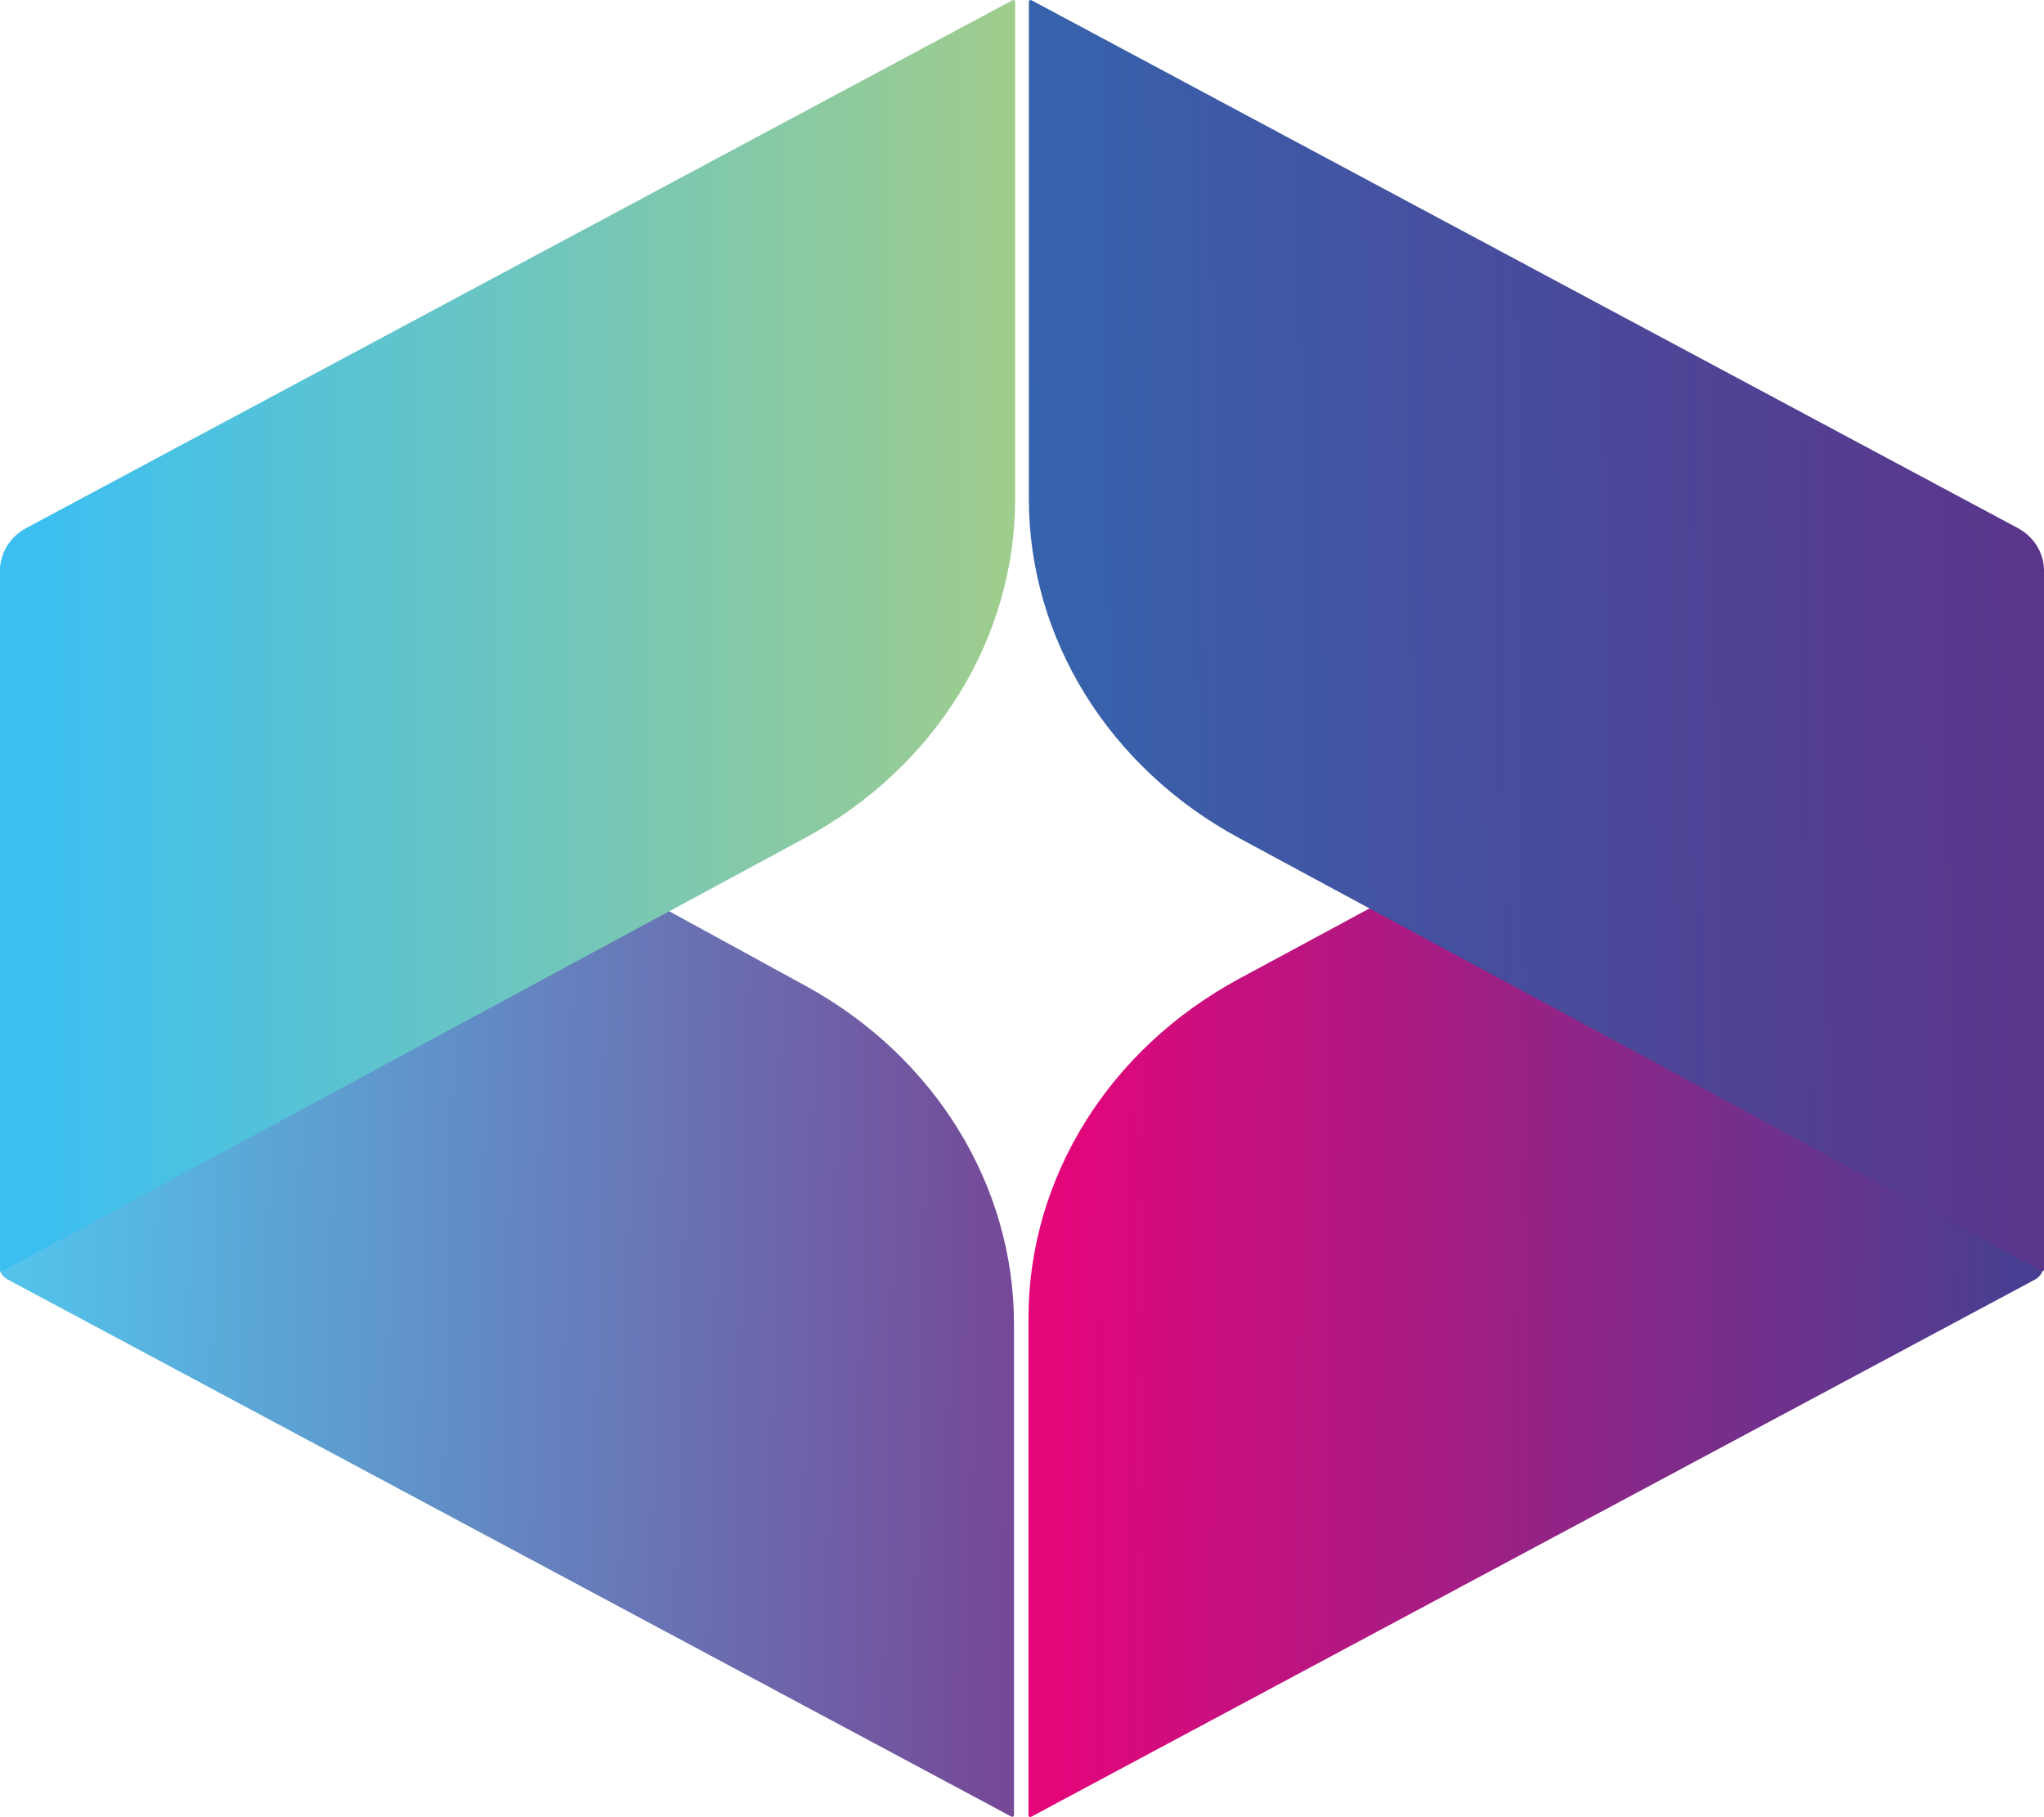<?xml version="1.0" encoding="utf-8"?>
<!-- Generator: Adobe Illustrator 26.3.1, SVG Export Plug-In . SVG Version: 6.00 Build 0)  -->
<svg version="1.1" id="Layer_1" xmlns="http://www.w3.org/2000/svg" xmlns:xlink="http://www.w3.org/1999/xlink" x="0px" y="0px"
	 viewBox="0 0 466.25 414.41" style="enable-background:new 0 0 466.25 414.41;" xml:space="preserve">
<style type="text/css">
	.st0{fill:url(#SVGID_1_);}
	.st1{fill:url(#SVGID_00000152954533627997680530000000468843174559820447_);}
	.st2{fill:url(#SVGID_00000049196781087417656470000002755194589945209493_);}
	.st3{fill:url(#SVGID_00000166660041845740504060000007338467159788531627_);}
</style>
<linearGradient id="SVGID_1_" gradientUnits="userSpaceOnUse" x1="230.683" y1="569.665" x2="5.584" y2="574.689" gradientTransform="matrix(1 0 0 -1 0.138 842.055)">
	<stop  offset="0" style="stop-color:#754997"/>
	<stop  offset="1" style="stop-color:#53C3EB"/>
</linearGradient>
<path class="st0" d="M231.3,413.99V302c0-31.7-18.08-61.04-47.54-77.16L1.8,125.31c-0.1,0.08-0.96,1.53-1.26,2.24
	c-0.36,0.86-0.8,2.16-0.8,4.32v156.71c0,1.33,0.77,2.57,2.01,3.23l228.95,122.5C230.96,414.45,231.3,414.28,231.3,413.99z"/>
<linearGradient id="SVGID_00000150087004347706866390000013371156489333274009_" gradientUnits="userSpaceOnUse" x1="238.76" y1="572.699" x2="460.306" y2="571.692" gradientTransform="matrix(1 0 0 -1 0.138 842.055)">
	<stop  offset="0" style="stop-color:#E5057A"/>
	<stop  offset="1" style="stop-color:#483F92"/>
</linearGradient>
<path style="fill:url(#SVGID_00000150087004347706866390000013371156489333274009_);" d="M234.6,414.04V300.66
	c0-31.89,18.3-61.39,48.04-77.43l181.52-97.92c0,0,0.37,0.28,1.2,2.07c0.83,1.79,0.8,3.83,0.8,3.83v157.42
	c0,1.33-0.77,2.57-2.01,3.23l-228.95,122.5C234.94,414.5,234.6,414.32,234.6,414.04z"/>
<linearGradient id="SVGID_00000120552437604253129210000002481426279925513630_" gradientUnits="userSpaceOnUse" x1="234.642" y1="697.101" x2="10.08" y2="697.101" gradientTransform="matrix(1 0 0 -1 0.138 842.055)">
	<stop  offset="0" style="stop-color:#A1CD8B"/>
	<stop  offset="1" style="stop-color:#3CBFF0"/>
</linearGradient>
<path style="fill:url(#SVGID_00000120552437604253129210000002481426279925513630_);" d="M0,289.53V130.1c0-4,2.3-7.7,6.04-9.7
	L230.96,0.05c0.27-0.14,0.6,0.04,0.6,0.32v113.38c0,31.89-18.3,61.39-48.04,77.43L0.61,289.86C0.34,290,0,289.82,0,289.53z"/>
<linearGradient id="SVGID_00000153674214469279590660000013710069956004489354_" gradientUnits="userSpaceOnUse" x1="466.281" y1="698.563" x2="226.597" y2="695.542" gradientTransform="matrix(1 0 0 -1 0.138 842.055)">
	<stop  offset="0" style="stop-color:#5B348B"/>
	<stop  offset="1" style="stop-color:#3565AE"/>
</linearGradient>
<path style="fill:url(#SVGID_00000153674214469279590660000013710069956004489354_);" d="M466.25,289.53V130.1c0-4-2.3-7.7-6.04-9.7
	L235.29,0.05c-0.27-0.14-0.6,0.04-0.6,0.32v113.38c0,31.89,18.3,61.39,48.04,77.43l182.92,98.67
	C465.91,290,466.25,289.82,466.25,289.53z"/>
</svg>
